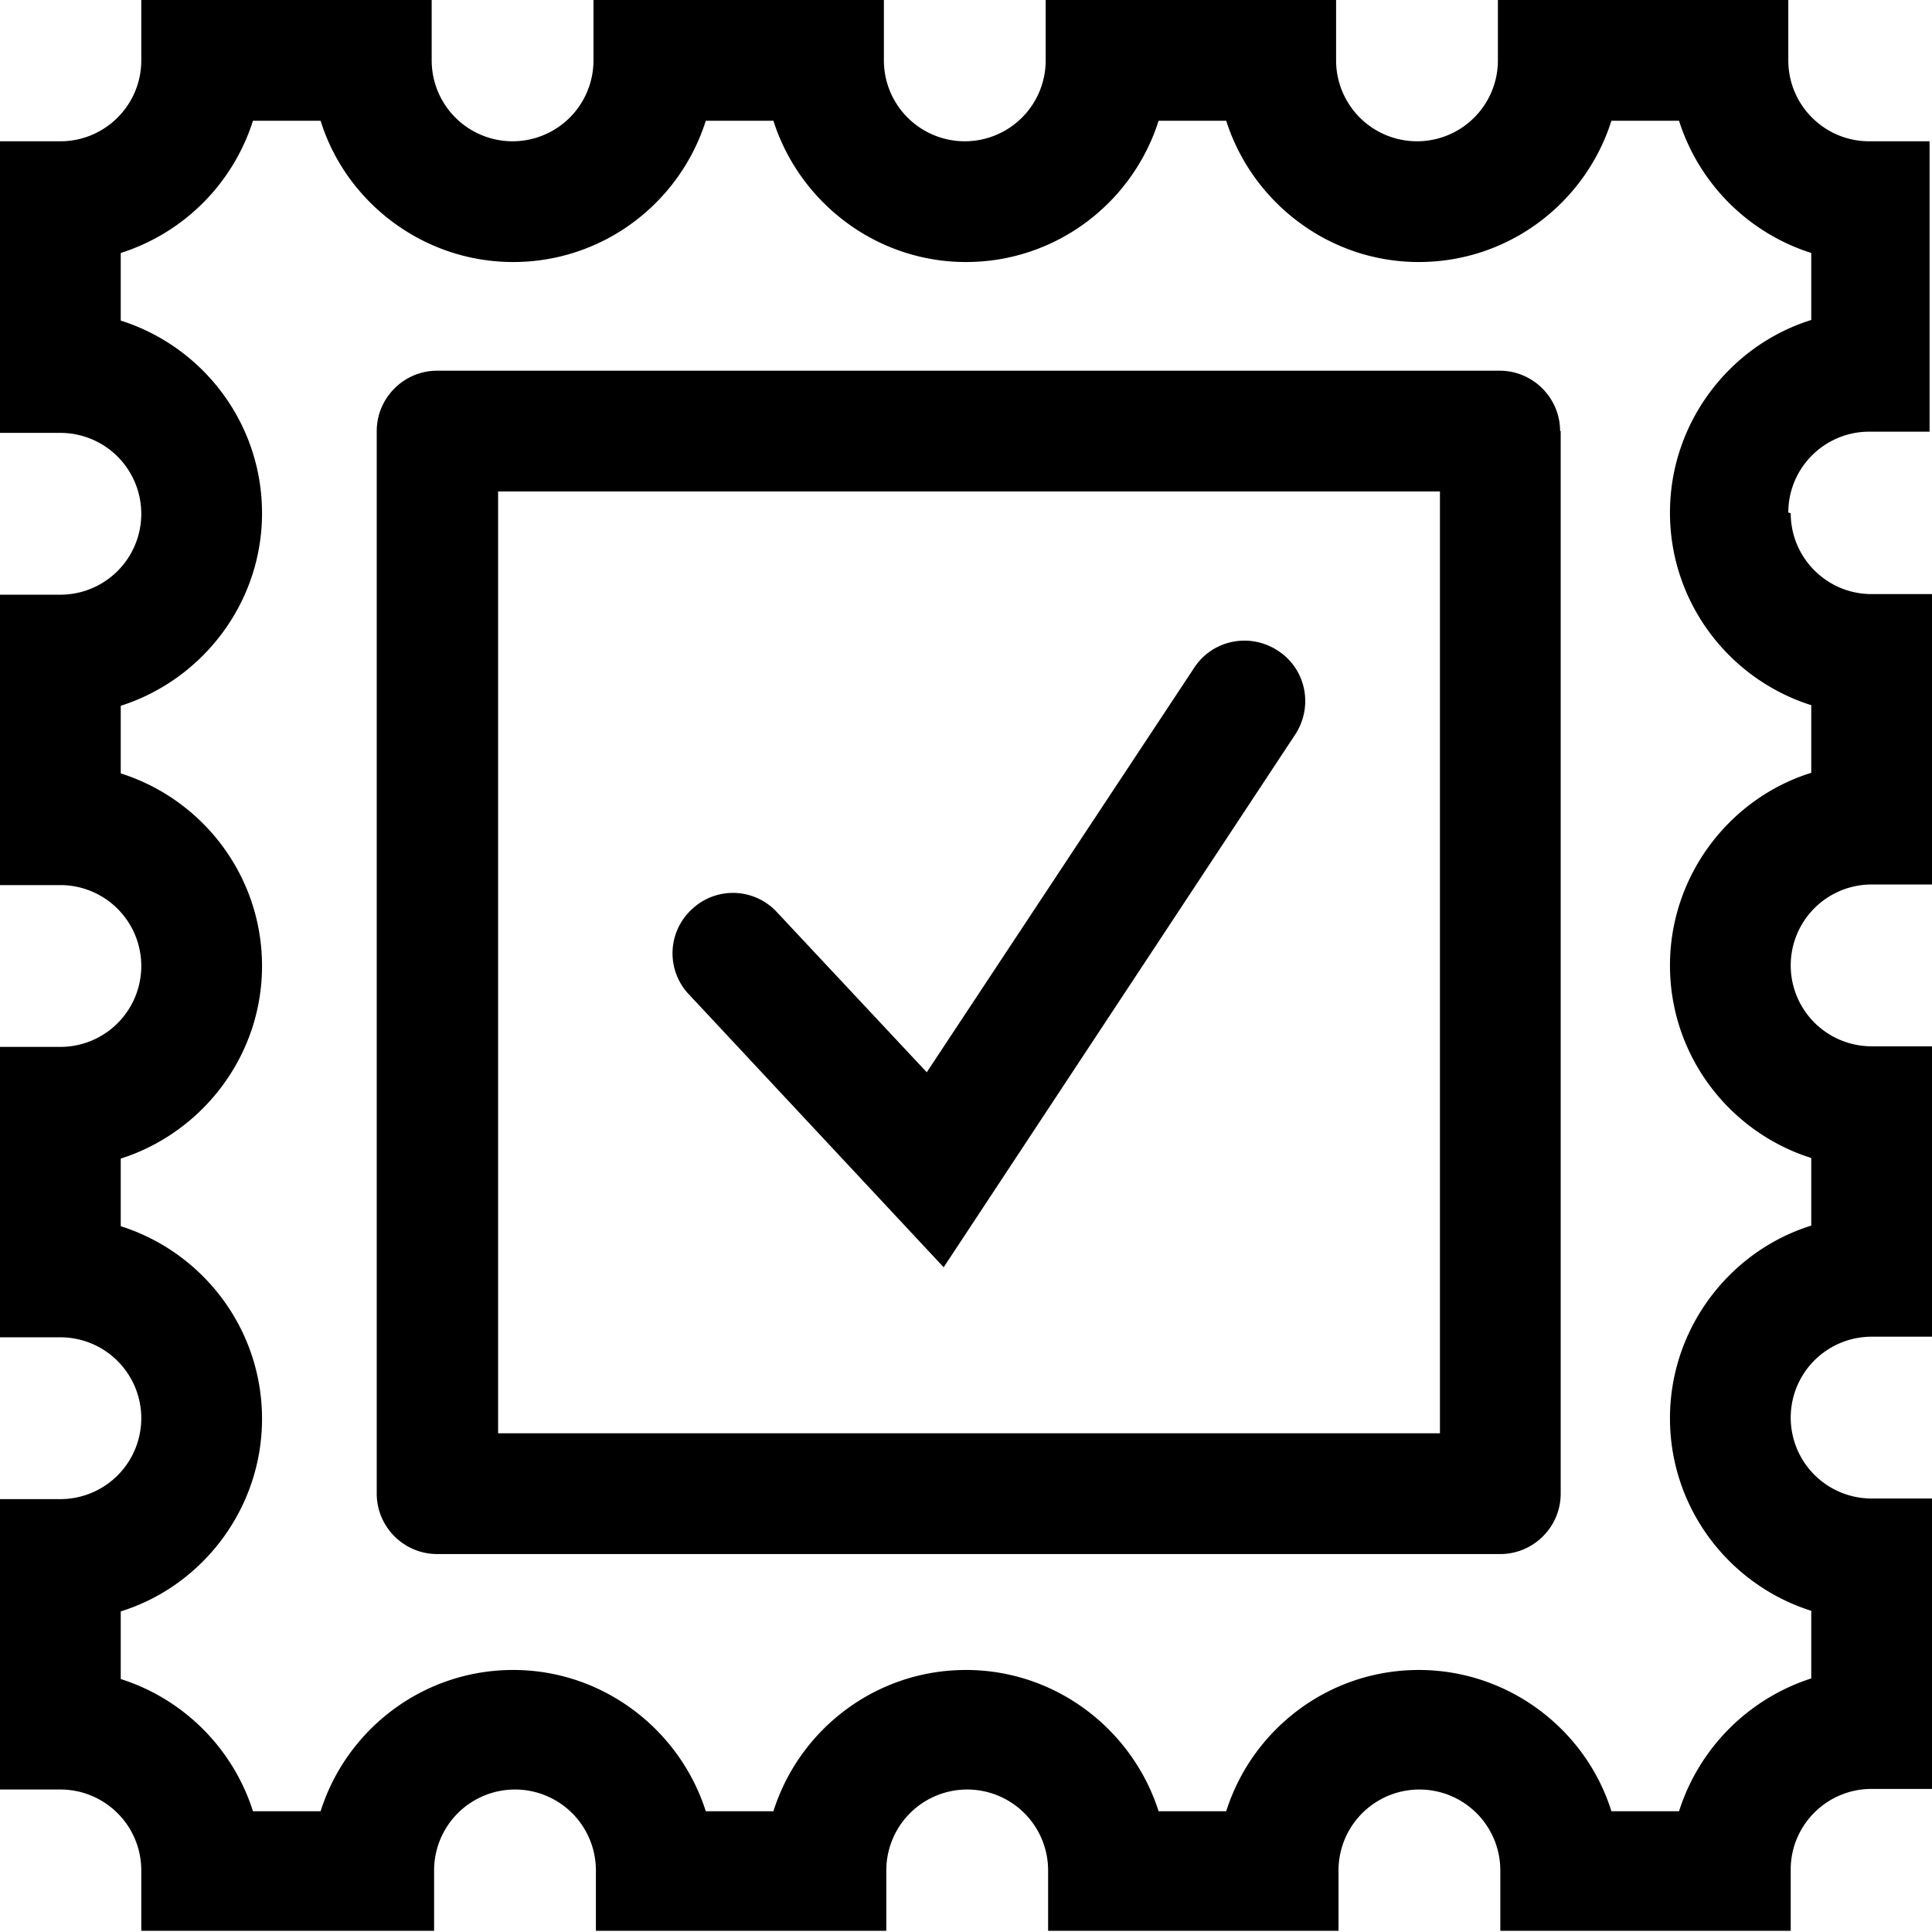 <svg viewBox="0 0 32 32" xmlns="http://www.w3.org/2000/svg">
  <path d="M11.41 16.47a.99.99 0 0 1 .05-1.41.99.99 0 0 1 1.41.05l2.48 2.65 4.43-6.7c.3-.46.92-.59 1.39-.28.46.3.59.92.28 1.39l-5.82 8.82-4.21-4.51ZM29.66 8.5c0 .74.6 1.34 1.34 1.34h1v4.81h-1a1.34 1.34 0 0 0 0 2.68h1v4.81h-1a1.34 1.34 0 0 0 0 2.68h1v4.81h-1c-.73 0-1.32.58-1.34 1.3v1.05h-4.81v-1a1.34 1.34 0 0 0-2.68 0v1h-4.81v-1a1.34 1.34 0 0 0-2.68 0v1H9.87v-1a1.34 1.34 0 0 0-2.68 0v1H2.34v-1c0-.74-.6-1.34-1.34-1.34H0v-4.81h1a1.34 1.34 0 0 0 0-2.68H0v-4.81h1a1.34 1.34 0 0 0 0-2.68H0V9.85h1a1.34 1.34 0 0 0 0-2.68H0V2.34h1c.74 0 1.34-.6 1.34-1.34V0h4.81v1a1.34 1.34 0 0 0 2.68 0V0h4.81v1a1.34 1.34 0 0 0 2.68 0V0h4.81v1a1.34 1.34 0 0 0 2.68 0V0h4.81v1c0 .74.6 1.34 1.34 1.34h1v4.81h-1c-.74 0-1.34.6-1.34 1.34ZM30 4.19A3.37 3.37 0 0 1 27.81 2h-1.12c-.43 1.36-1.7 2.34-3.19 2.34S20.74 3.35 20.31 2h-1.12c-.43 1.36-1.7 2.34-3.19 2.34S13.24 3.35 12.81 2h-1.12c-.43 1.36-1.7 2.34-3.19 2.34S5.73 3.35 5.31 2H4.19A3.37 3.37 0 0 1 2 4.19v1.12c1.36.43 2.34 1.7 2.34 3.19S3.35 11.26 2 11.69v1.12c1.36.43 2.34 1.7 2.34 3.19S3.35 18.76 2 19.19v1.12c1.36.43 2.34 1.7 2.34 3.19S3.35 26.27 2 26.69v1.12c1.04.33 1.86 1.15 2.19 2.19h1.12c.43-1.36 1.7-2.34 3.19-2.34s2.76.99 3.19 2.34h1.12c.43-1.36 1.7-2.34 3.19-2.34s2.76.99 3.19 2.34h1.12c.43-1.36 1.7-2.34 3.19-2.34s2.77.99 3.19 2.34h1.12A3.39 3.39 0 0 1 30 27.8v-1.12c-1.36-.43-2.34-1.7-2.34-3.19s.99-2.77 2.34-3.19v-1.12c-1.36-.43-2.34-1.7-2.34-3.19s.99-2.77 2.34-3.19v-1.12c-1.36-.43-2.34-1.7-2.34-3.19S28.65 5.72 30 5.3V4.18Zm-4.15 2.95v17.6c0 .55-.45 1-1 1H7.24c-.55 0-1-.45-1-1V7.14c0-.55.45-1 1-1h17.6c.55 0 1 .45 1 1Zm-2 1H8.25v15.6h15.6z"/>
</svg>
